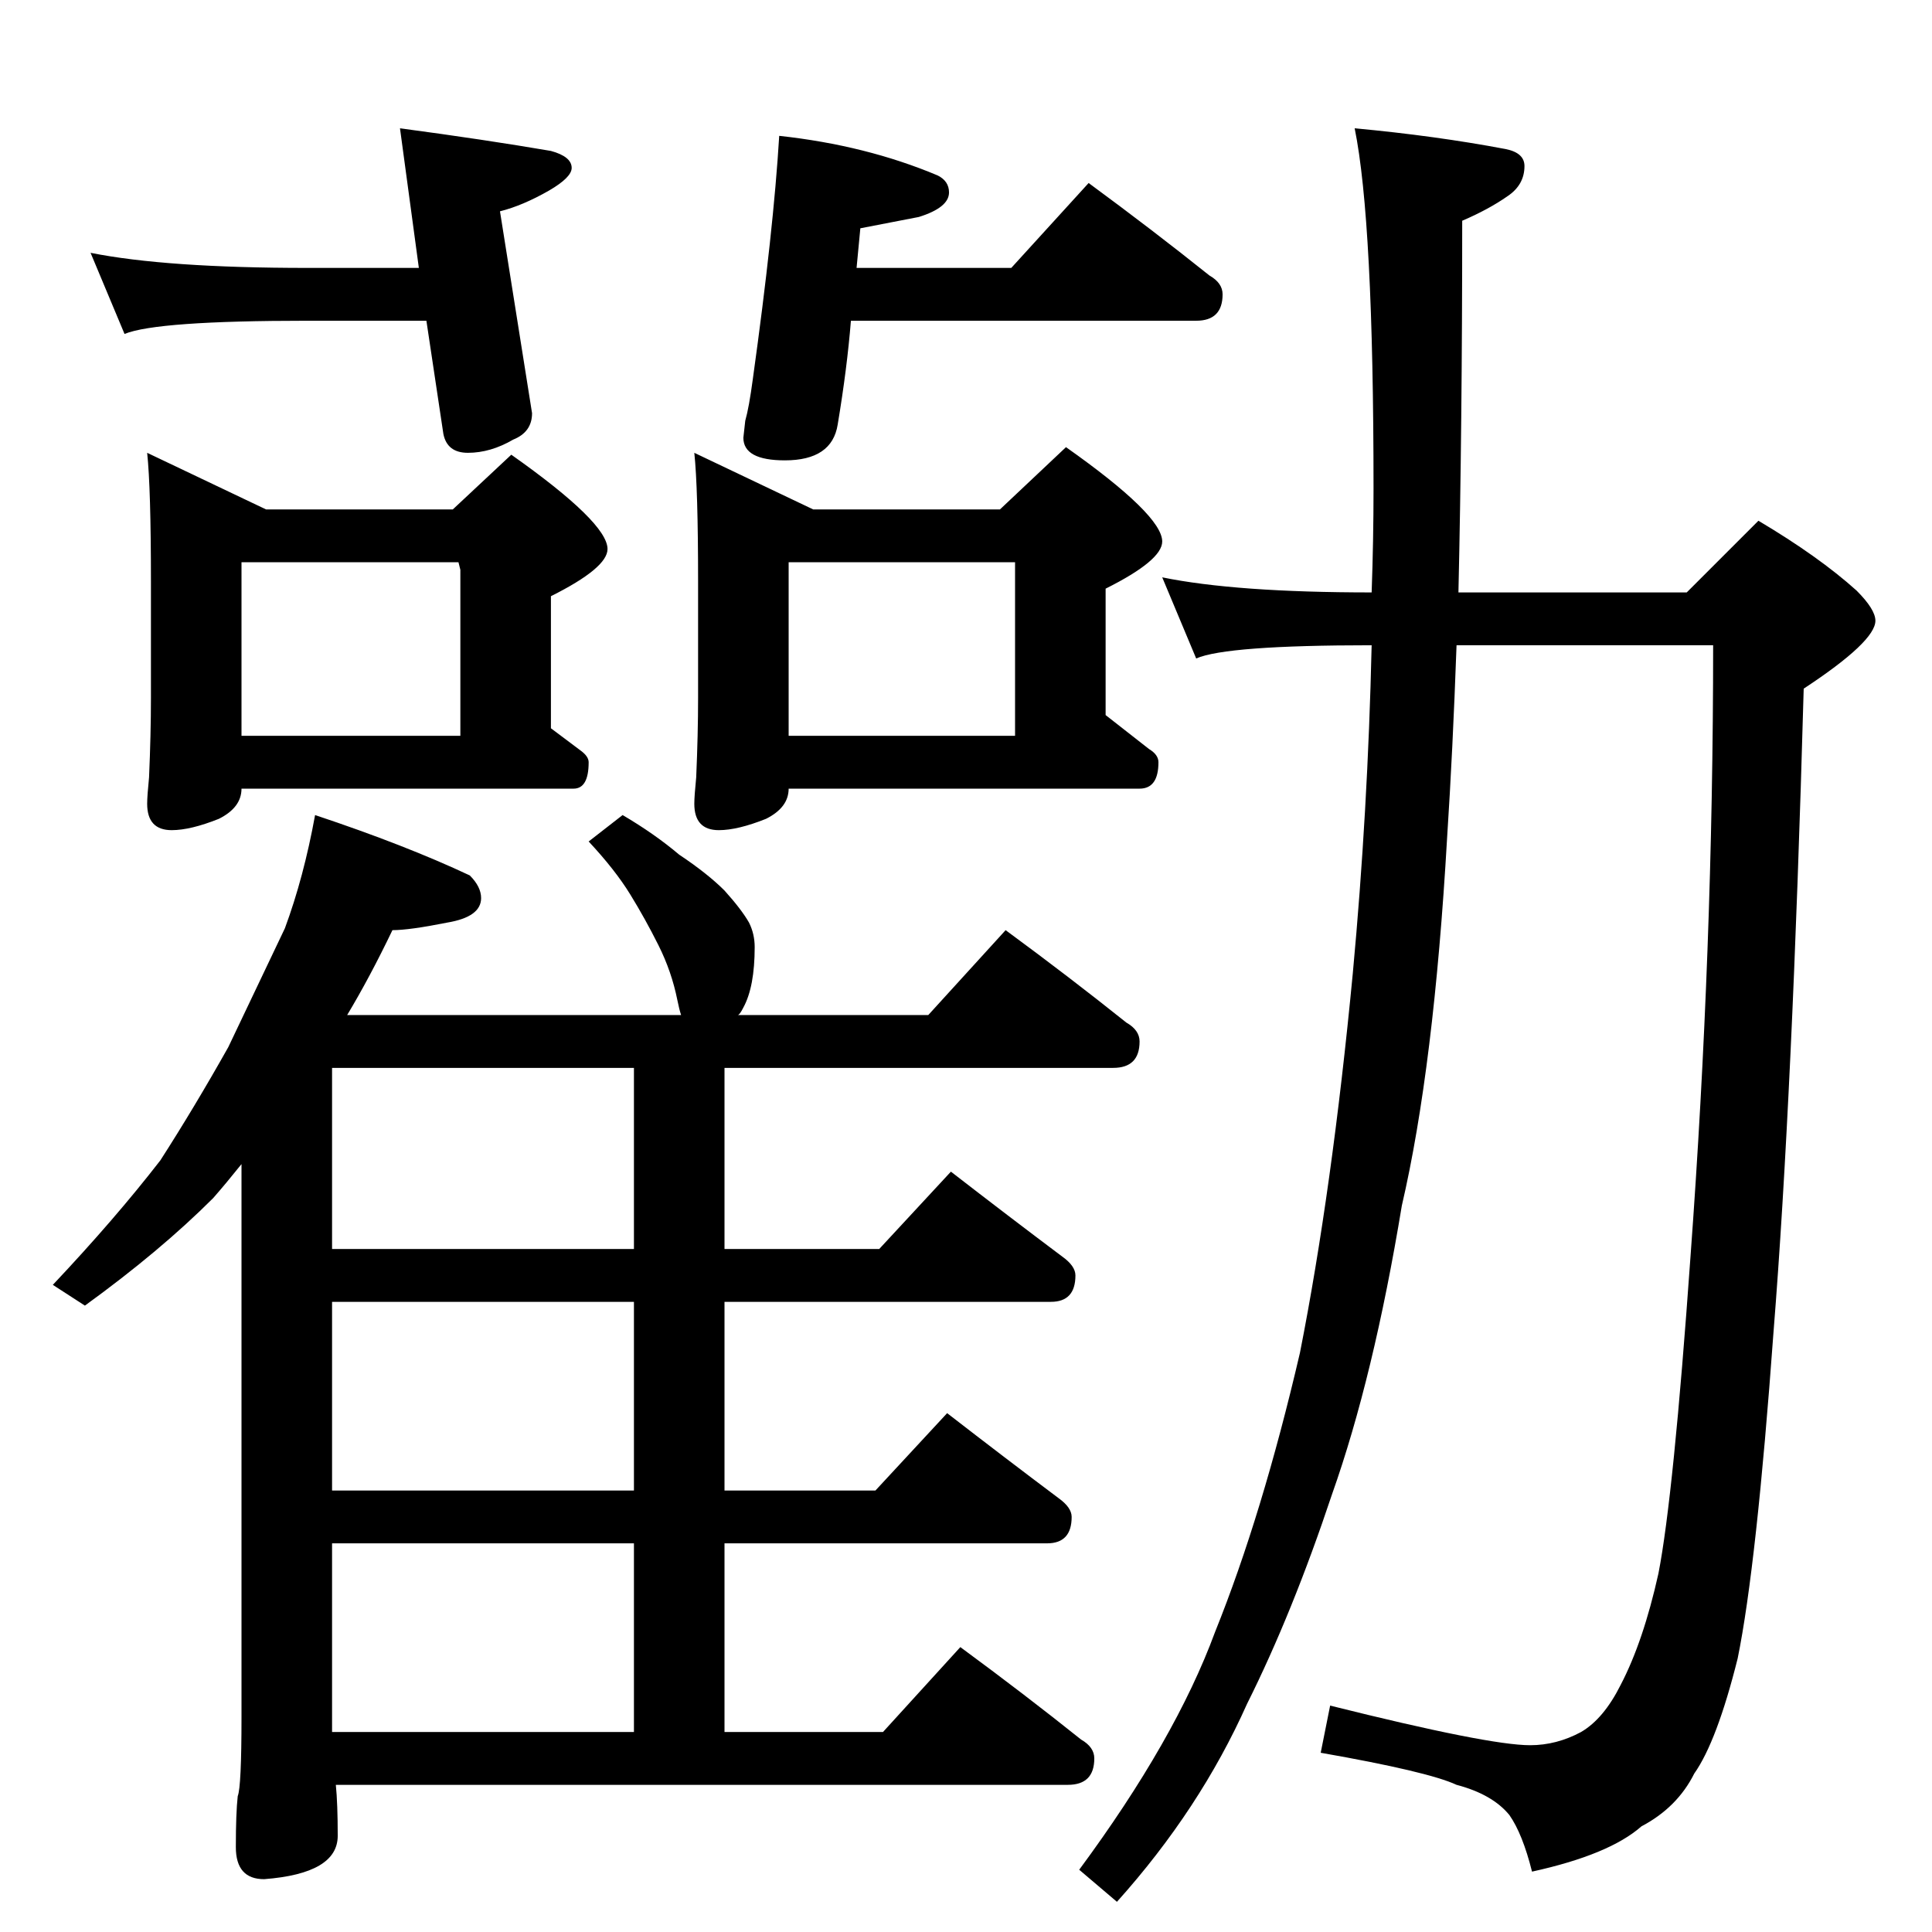 <?xml version="1.0" standalone="no"?>
<!DOCTYPE svg PUBLIC "-//W3C//DTD SVG 1.1//EN" "http://www.w3.org/Graphics/SVG/1.1/DTD/svg11.dtd" >
<svg xmlns="http://www.w3.org/2000/svg" xmlns:xlink="http://www.w3.org/1999/xlink" version="1.1" viewBox="0 -204 1024 1024">
  <g transform="matrix(1 0 0 -1 0 820)">
   <path fill="currentColor"
d="M78 784l63 -30h99l31 29q51 -36 51 -50q0 -10 -30 -25v-70l16 -12q4 -3 4 -6q0 -14 -8 -14h-176q0 -10 -12 -16q-15 -6 -25 -6q-13 0 -13 14q0 4 1 14q1 23 1 42v62q0 49 -2 68zM128 634h116v88l-1 4h-115v-92zM368 784l63 -30h99l35 33q51 -36 51 -50q0 -10 -30 -25v-67
l23 -18q5 -3 5 -7q0 -14 -10 -14h-186q0 -10 -12 -16q-15 -6 -25 -6q-13 0 -13 14q0 4 1 14q1 23 1 42v62q0 49 -2 68zM418 634h120v92h-120v-92zM167 592q48 -16 82 -32q6 -6 6 -12q0 -10 -18 -13q-20 -4 -29 -4q-12 -25 -24 -45h177q-1 3 -2 8q-3 15 -10 29t-15 27t-22 28
l18 14q17 -10 30 -21q15 -10 24 -19q9 -10 13 -17q3 -6 3 -13q0 -21 -6 -32q-2 -4 -3 -4h101l41 45q34 -25 64 -49q7 -4 7 -10q0 -14 -14 -14h-206v-96h82l38 41q31 -24 59 -45q7 -5 7 -10q0 -14 -13 -14h-173v-100h80l38 41q31 -24 59 -45q7 -5 7 -10q0 -14 -13 -14h-171
v-100h84l41 45q34 -25 64 -49q7 -4 7 -10q0 -14 -14 -14h-388q1 -10 1 -27q0 -20 -39 -23q-15 0 -15 17q0 18 1 27q2 5 2 42v293q-8 -10 -15 -18q-28 -28 -68 -57l-17 11q33 35 57 66q18 28 36 60l30 63q10 27 16 60zM176 106h160v100h-160v-100zM336 234v100h-160v-100h160
zM336 362v96h-160v-96h160zM616 718q39 -8 111 -8q1 28 1 55q0 142 -10 191q43 -4 80 -11q10 -2 10 -9q0 -10 -9 -16q-10 -7 -24 -13q0 -109 -2 -197h121l38 38q32 -19 52 -37q10 -10 10 -16q0 -11 -38 -36q-6 -216 -16 -341q-9 -124 -19 -173q-11 -44 -23 -61
q-9 -18 -28 -28q-17 -15 -58 -24q-5 20 -12 30q-9 11 -28 16q-15 7 -72 17l5 25q84 -21 106 -21q14 0 27 7q12 7 21 25q12 23 20 59q8 41 17 168q12 163 12 324h-136q-2 -56 -5 -102q-7 -122 -24 -195q-15 -91 -37 -153q-21 -63 -45 -111q-25 -56 -69 -105l-20 17
q51 69 72 126q25 62 45 148q17 86 28 201q8 86 10 174q-77 0 -93 -7zM48 890q40 -8 115 -8h59l-10 74q45 -6 80 -12q11 -3 11 -9q0 -5 -12 -12q-14 -8 -26 -11l17 -107q0 -10 -10 -14q-12 -7 -24 -7q-11 0 -13 10l-9 60h-63q-80 0 -97 -7zM577 927q34 -25 64 -49q7 -4 7 -10
q0 -14 -14 -14h-183q-2 -25 -7 -55q-3 -19 -28 -19q-22 0 -22 12l1 9q2 7 4 22q11 79 14 129q46 -5 84 -21q6 -3 6 -9q0 -8 -16 -13l-31 -6l-2 -21h82z" />
  </g>

</svg>
